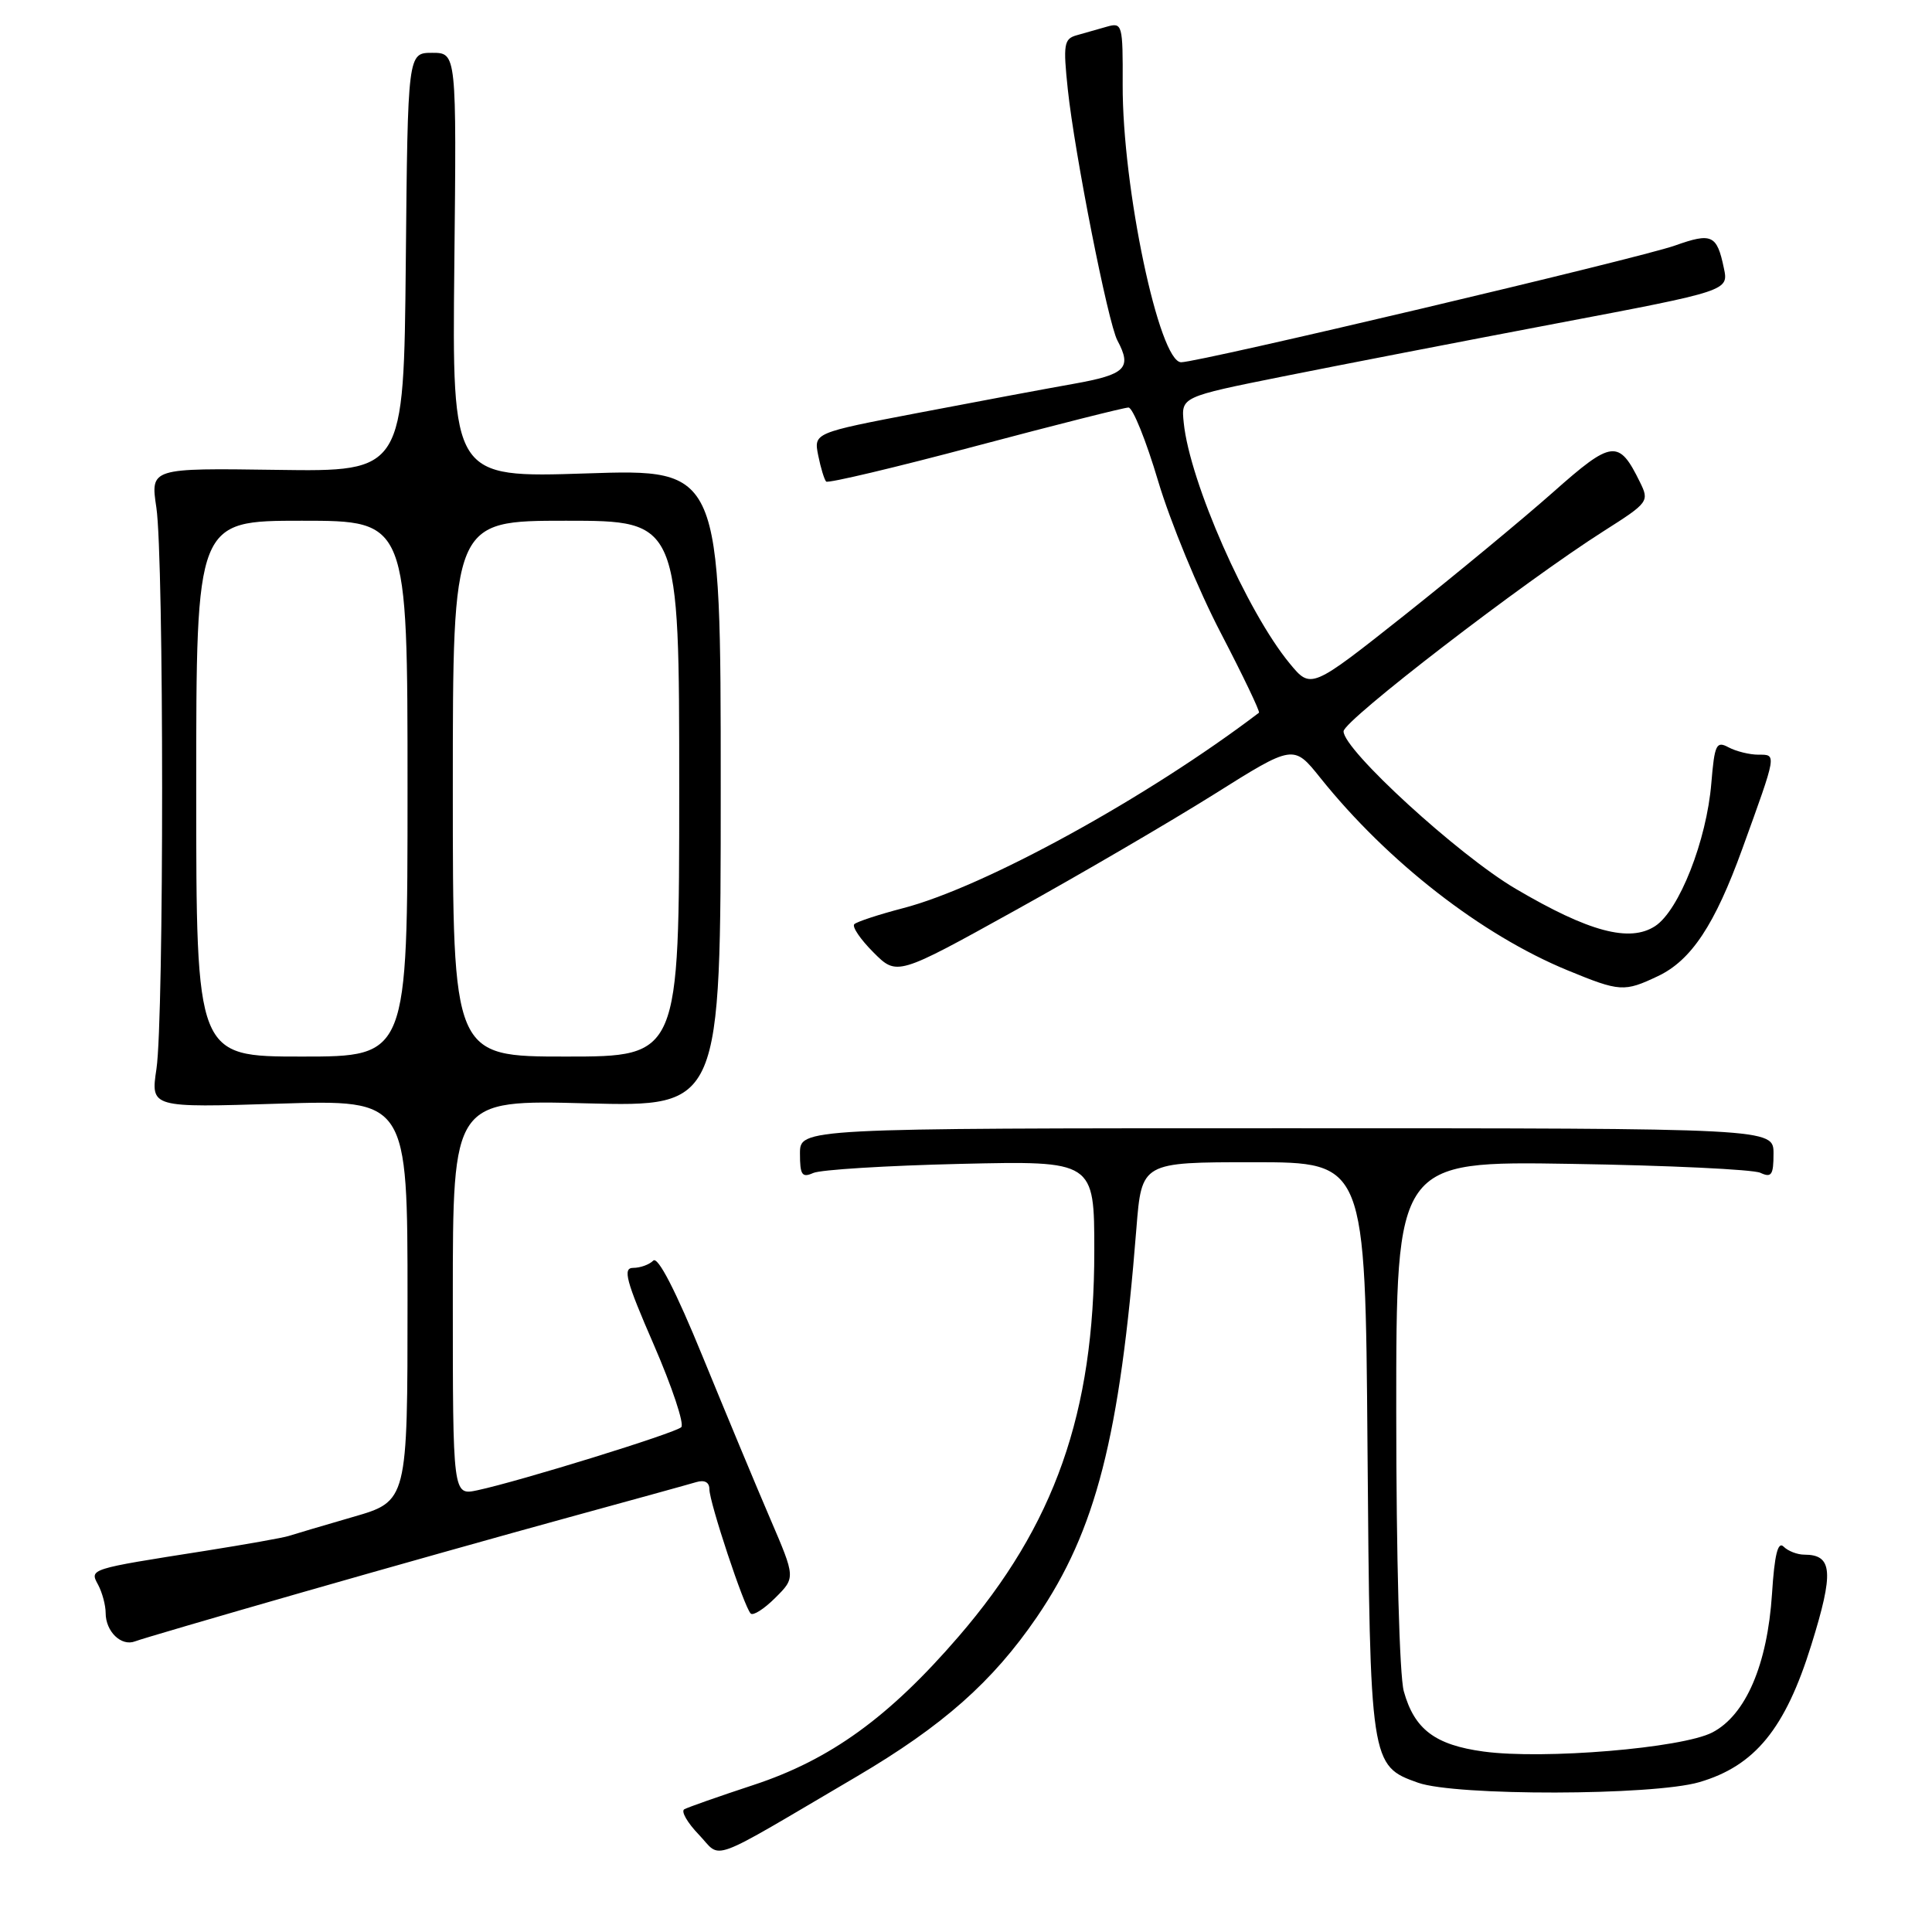 <?xml version="1.0" encoding="UTF-8" standalone="no"?>
<!DOCTYPE svg PUBLIC "-//W3C//DTD SVG 1.1//EN" "http://www.w3.org/Graphics/SVG/1.1/DTD/svg11.dtd" >
<svg xmlns="http://www.w3.org/2000/svg" xmlns:xlink="http://www.w3.org/1999/xlink" version="1.1" viewBox="0 0 256 256">
 <g >
 <path fill="currentColor"
d=" M 113.50 235.41 C 124.93 228.68 131.52 222.85 137.39 214.27 C 145.21 202.81 148.39 190.41 150.58 162.75 C 151.28 154.00 151.28 154.00 166.09 154.00 C 180.91 154.00 180.91 154.00 181.20 191.75 C 181.53 233.69 181.58 233.98 187.90 236.22 C 192.87 237.99 219.00 237.94 225.15 236.15 C 232.53 234.00 236.56 229.07 240.01 217.96 C 243.02 208.30 242.84 206.00 239.08 206.00 C 238.15 206.00 236.92 205.52 236.34 204.94 C 235.58 204.18 235.13 206.01 234.80 211.19 C 234.19 220.59 231.31 227.27 226.89 229.56 C 222.87 231.64 204.53 233.17 196.59 232.09 C 190.16 231.22 187.41 229.15 186.01 224.10 C 185.44 222.03 185.01 206.30 185.01 187.17 C 185.00 153.84 185.00 153.84 208.25 154.22 C 221.04 154.42 232.29 154.96 233.25 155.40 C 234.73 156.09 235.00 155.70 235.00 152.86 C 235.00 149.50 235.00 149.50 170.50 149.50 C 106.00 149.50 106.00 149.50 106.00 152.86 C 106.00 155.69 106.27 156.09 107.75 155.43 C 108.71 154.99 117.49 154.45 127.25 154.22 C 145.00 153.81 145.00 153.81 145.00 165.77 C 145.00 187.21 139.76 202.09 127.01 216.86 C 117.80 227.54 110.02 233.17 99.84 236.52 C 95.25 238.03 91.13 239.48 90.67 239.74 C 90.21 240.01 91.08 241.52 92.60 243.10 C 95.73 246.37 93.39 247.23 113.50 235.41 Z  M 39.92 211.03 C 51.24 207.78 67.25 203.28 75.50 201.02 C 83.75 198.76 91.29 196.68 92.25 196.39 C 93.36 196.06 94.00 196.40 94.00 197.34 C 94.00 199.07 98.60 212.94 99.47 213.80 C 99.79 214.13 101.26 213.19 102.73 211.72 C 105.41 209.05 105.41 209.05 102.07 201.27 C 100.23 197.00 96.21 187.33 93.12 179.79 C 89.54 171.03 87.17 166.43 86.56 167.04 C 86.03 167.57 84.84 168.00 83.90 168.00 C 82.49 168.00 82.93 169.68 86.63 178.18 C 89.06 183.78 90.70 188.70 90.27 189.11 C 89.46 189.90 68.87 196.27 63.25 197.47 C 60.00 198.16 60.00 198.16 60.00 171.94 C 60.00 145.73 60.00 145.73 77.75 146.20 C 95.50 146.66 95.50 146.66 95.50 104.40 C 95.50 62.14 95.50 62.14 77.70 62.73 C 59.91 63.31 59.91 63.31 60.20 35.16 C 60.50 7.00 60.50 7.00 57.27 7.00 C 54.03 7.00 54.03 7.00 53.77 34.75 C 53.50 62.50 53.50 62.50 36.72 62.26 C 19.93 62.02 19.93 62.02 20.72 67.26 C 21.73 74.02 21.74 134.91 20.73 141.64 C 19.96 146.78 19.96 146.78 36.98 146.24 C 54.00 145.71 54.00 145.71 54.00 172.31 C 54.00 198.92 54.00 198.92 46.75 201.01 C 42.76 202.17 38.93 203.30 38.23 203.53 C 37.53 203.76 32.58 204.64 27.23 205.49 C 11.69 207.93 11.86 207.88 13.01 210.01 C 13.55 211.03 14.00 212.71 14.00 213.73 C 14.00 216.19 16.07 218.19 17.89 217.49 C 18.68 217.18 28.59 214.28 39.92 211.03 Z  M 219.69 129.34 C 224.10 127.25 227.22 122.55 230.87 112.46 C 235.48 99.72 235.43 100.00 233.00 100.00 C 231.83 100.00 230.05 99.56 229.05 99.03 C 227.42 98.15 227.19 98.62 226.76 103.78 C 226.14 111.37 222.49 120.63 219.32 122.71 C 215.94 124.92 210.53 123.48 200.82 117.76 C 193.26 113.32 177.98 99.33 178.03 96.90 C 178.06 95.45 201.94 77.08 212.55 70.34 C 218.44 66.60 218.56 66.43 217.30 63.88 C 214.50 58.17 213.61 58.28 205.77 65.24 C 201.77 68.78 192.92 76.10 186.11 81.51 C 173.71 91.33 173.71 91.33 170.89 87.91 C 165.23 81.06 157.64 63.84 156.85 56.01 C 156.50 52.59 156.50 52.59 170.00 49.88 C 177.43 48.39 193.75 45.23 206.28 42.85 C 229.06 38.53 229.06 38.53 228.42 35.52 C 227.50 31.11 226.82 30.80 221.93 32.54 C 217.19 34.22 158.90 48.00 156.51 48.00 C 153.59 48.00 148.71 24.82 148.76 11.22 C 148.79 3.21 148.72 2.95 146.65 3.54 C 145.47 3.88 143.66 4.39 142.64 4.68 C 140.98 5.15 140.86 5.89 141.49 11.85 C 142.39 20.34 146.82 42.80 148.06 45.11 C 150.02 48.78 149.16 49.63 142.25 50.86 C 138.54 51.52 129.27 53.25 121.66 54.71 C 107.82 57.36 107.82 57.36 108.42 60.36 C 108.75 62.01 109.23 63.56 109.47 63.81 C 109.72 64.06 118.61 61.95 129.21 59.13 C 139.82 56.31 148.97 54.00 149.53 54.00 C 150.10 54.00 151.87 58.39 153.46 63.75 C 155.06 69.11 158.78 78.16 161.75 83.85 C 164.71 89.54 166.99 94.31 166.82 94.44 C 152.07 105.66 130.41 117.56 119.65 120.34 C 116.44 121.18 113.54 122.13 113.20 122.46 C 112.87 122.79 114.01 124.47 115.73 126.19 C 118.85 129.32 118.85 129.32 134.54 120.62 C 143.17 115.84 154.99 108.93 160.82 105.28 C 171.40 98.63 171.40 98.63 174.95 103.07 C 183.86 114.19 196.30 123.88 207.73 128.58 C 214.65 131.43 215.22 131.46 219.69 129.34 Z  M 26.00 104.50 C 26.00 69.00 26.00 69.00 40.00 69.00 C 54.00 69.00 54.00 69.00 54.00 104.50 C 54.00 140.00 54.00 140.00 40.00 140.00 C 26.00 140.00 26.00 140.00 26.00 104.50 Z  M 60.00 104.50 C 60.00 69.00 60.00 69.00 75.00 69.00 C 90.00 69.00 90.00 69.00 90.00 104.50 C 90.00 140.00 90.00 140.00 75.00 140.00 C 60.00 140.00 60.00 140.00 60.00 104.50 Z "/>
</g>
</svg>